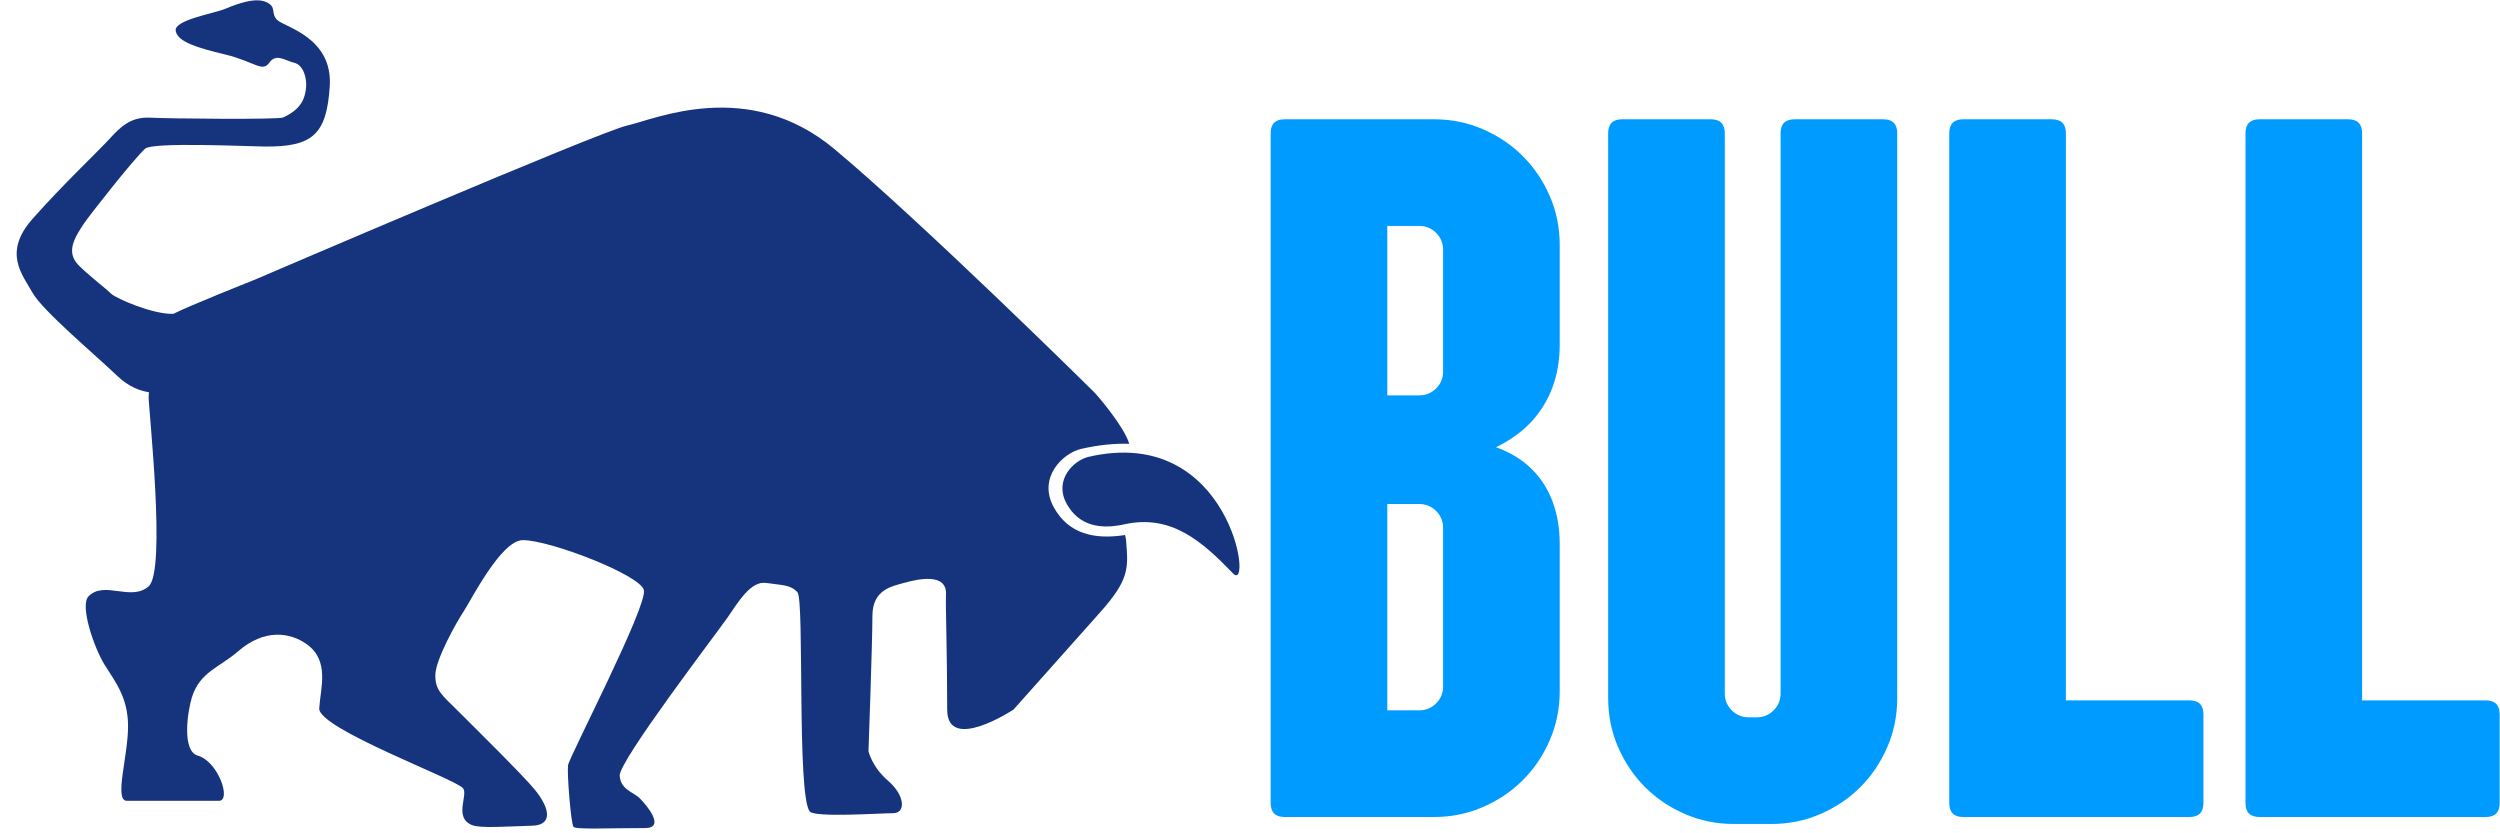 <?xml version="1.0" encoding="UTF-8"?>
<svg width="150px" height="50px" viewBox="0 0 150 50" version="1.1" xmlns="http://www.w3.org/2000/svg" xmlns:xlink="http://www.w3.org/1999/xlink">
    <!-- Generator: Sketch 43.2 (39069) - http://www.bohemiancoding.com/sketch -->
    <title>logo</title>
    <desc>Created with Sketch.</desc>
    <defs></defs>
    <g id="Page-1" stroke="none" stroke-width="1" fill="none" fill-rule="evenodd">
        <g id="logo">
            <g id="Logo" transform="translate(1, 0)">
                <g id="Group">
                    <path d="M90.909,28.148 C91.467,28.706 91.886,29.364 92.165,30.122 C92.444,30.879 92.583,31.716 92.583,32.633 L92.583,41.484 C92.583,42.521 92.384,43.498 91.985,44.415 C91.587,45.332 91.048,46.129 90.371,46.807 C89.693,47.485 88.895,48.023 87.978,48.422 C87.061,48.82 86.085,49.02 85.048,49.02 L76.077,49.02 C75.519,49.02 75.24,48.741 75.24,48.182 L75.24,7.994 C75.24,7.436 75.519,7.157 76.077,7.157 L85.048,7.157 C86.085,7.157 87.061,7.356 87.978,7.755 C88.895,8.154 89.693,8.692 90.371,9.37 C91.048,10.047 91.587,10.845 91.985,11.762 C92.384,12.679 92.583,13.656 92.583,14.692 L92.583,20.673 C92.583,22.507 92.025,24.041 90.909,25.277 C90.311,25.915 89.593,26.434 88.756,26.832 C89.633,27.151 90.351,27.59 90.909,28.148 Z M85.586,31.676 C85.586,31.278 85.447,30.939 85.168,30.66 C84.889,30.381 84.55,30.241 84.151,30.241 L82.237,30.241 L82.237,42.621 L84.151,42.621 C84.55,42.621 84.889,42.481 85.168,42.202 C85.447,41.923 85.586,41.584 85.586,41.185 L85.586,31.676 Z M85.586,14.991 L85.586,22.287 C85.586,22.686 85.447,23.025 85.168,23.304 C84.889,23.583 84.55,23.723 84.151,23.723 L82.237,23.723 L82.237,13.556 L84.151,13.556 C84.55,13.556 84.889,13.695 85.168,13.975 C85.447,14.254 85.586,14.592 85.586,14.991 Z M111.996,7.157 C112.554,7.157 112.833,7.436 112.833,7.994 L112.833,41.903 C112.833,42.94 112.634,43.916 112.235,44.833 C111.837,45.75 111.298,46.548 110.621,47.225 C109.943,47.903 109.145,48.442 108.228,48.84 C107.311,49.239 106.335,49.438 105.298,49.438 L103.025,49.438 C101.989,49.438 101.012,49.239 100.095,48.84 C99.178,48.442 98.381,47.903 97.703,47.225 C97.025,46.548 96.487,45.75 96.088,44.833 C95.69,43.916 95.49,42.94 95.49,41.903 L95.49,7.994 C95.49,7.436 95.769,7.157 96.327,7.157 L101.65,7.157 C102.208,7.157 102.487,7.436 102.487,7.994 L102.487,41.604 C102.487,42.003 102.627,42.342 102.906,42.621 C103.185,42.9 103.524,43.039 103.923,43.039 L104.401,43.039 C104.8,43.039 105.139,42.9 105.418,42.621 C105.697,42.342 105.836,42.003 105.836,41.604 L105.836,7.994 C105.836,7.436 106.115,7.157 106.674,7.157 L111.996,7.157 Z M130.369,42.023 C130.927,42.023 131.206,42.302 131.206,42.86 L131.206,48.182 C131.206,48.741 130.927,49.02 130.369,49.02 L116.793,49.02 C116.235,49.02 115.956,48.741 115.956,48.182 L115.956,7.994 C115.956,7.436 116.235,7.157 116.793,7.157 L122.116,7.157 C122.674,7.157 122.953,7.436 122.953,7.994 L122.953,42.023 L130.369,42.023 Z M148.143,42.023 C148.701,42.023 148.98,42.302 148.98,42.86 L148.98,48.182 C148.98,48.741 148.701,49.02 148.143,49.02 L134.568,49.02 C134.009,49.02 133.73,48.741 133.73,48.182 L133.73,7.994 C133.73,7.436 134.009,7.157 134.568,7.157 L139.89,7.157 C140.448,7.157 140.727,7.436 140.727,7.994 L140.727,42.023 L148.143,42.023 Z" id="Text" fill="#009BFF"></path>
                    <path d="M64.309,27.411 C72.845,25.436 74.199,35.664 72.987,34.409 C71.109,32.464 69.268,30.836 66.45,31.461 C64.984,31.787 63.718,31.523 63.003,30.231 C62.205,28.789 63.437,27.612 64.309,27.411 Z M66.5,32.102 C66.53,32.207 66.554,32.311 66.563,32.408 C66.706,34.115 66.762,34.778 64.984,36.767 C63.208,38.757 59.812,42.574 59.812,42.574 C59.812,42.574 55.831,45.204 55.831,42.574 C55.831,39.085 55.726,36.318 55.76,35.679 C55.831,34.331 54.039,34.752 53.235,34.976 C52.482,35.185 51.345,35.392 51.345,36.955 C51.345,38.519 51.109,45.07 51.109,45.07 C51.109,45.07 51.316,46.015 52.277,46.839 C53.301,47.717 53.368,48.792 52.585,48.792 C51.804,48.792 47.878,49.065 47.583,48.688 C46.804,47.691 47.273,36.012 46.848,35.538 C46.424,35.063 45.896,35.119 44.973,34.977 C44.049,34.835 43.298,36.12 42.658,37.044 C42.018,37.968 36.109,45.693 36.181,46.546 C36.252,47.399 36.998,47.51 37.39,47.903 C37.91,48.426 38.894,49.683 37.703,49.683 C35.499,49.683 33.554,49.785 33.407,49.607 C33.259,49.43 33.015,46.408 33.082,45.914 C33.149,45.422 37.89,36.307 37.631,35.394 C37.372,34.482 32,32.408 30.371,32.408 C29.066,32.408 27.253,36.035 26.826,36.674 C26.4,37.314 25.12,39.589 25.12,40.513 C25.12,41.44 25.507,41.685 26.502,42.68 C27.497,43.675 30.436,46.57 31.105,47.4 C32.078,48.611 32.09,49.506 30.95,49.541 C29.379,49.587 27.816,49.714 27.302,49.498 C26.21,49.04 27.114,47.674 26.776,47.288 C26.279,46.718 18.082,43.711 18.154,42.502 C18.224,41.294 18.806,39.633 17.384,38.638 C16.408,37.954 14.877,37.697 13.283,39.081 C12.155,40.058 10.982,40.319 10.51,41.854 C10.259,42.669 9.893,45.058 10.864,45.335 C12.105,45.69 12.899,48.05 12.132,48.05 L6.616,48.05 C5.815,48.05 6.703,45.333 6.683,43.514 C6.665,41.849 5.937,40.94 5.288,39.906 C4.638,38.871 3.773,36.318 4.314,35.776 C5.273,34.818 6.851,36.105 7.917,35.182 C8.983,34.258 7.917,24.59 7.917,23.808 C7.917,23.74 7.925,23.643 7.936,23.534 C7.412,23.454 6.721,23.212 6.04,22.559 C4.666,21.245 1.543,18.631 0.946,17.556 C0.35,16.482 -0.845,15.168 0.946,13.139 C2.737,11.109 4.886,9.079 5.543,8.362 C6.2,7.645 6.815,7 8.009,7.06 C9.204,7.12 15.701,7.183 15.992,7.048 C17.119,6.53 17.305,5.854 17.364,5.257 C17.424,4.661 17.185,3.885 16.648,3.765 C16.11,3.645 15.573,3.169 15.156,3.765 C14.737,4.362 14.252,3.689 12.521,3.272 C10.79,2.854 9.662,2.511 9.543,1.854 C9.423,1.198 11.804,0.824 12.521,0.526 C13.238,0.228 14.319,-0.175 14.976,0.124 C15.632,0.422 15.213,0.781 15.632,1.198 C16.051,1.616 18.965,2.23 18.786,5.155 C18.607,8.081 17.746,8.82 14.88,8.793 C13.81,8.782 8.159,8.512 7.709,8.921 C6.982,9.583 4.329,12.975 4.048,13.396 C3.468,14.265 2.956,15.109 3.684,15.88 C4.204,16.43 5.363,17.318 5.662,17.617 C5.961,17.915 8.247,18.889 9.404,18.829 C10.332,18.351 14.314,16.771 14.314,16.771 C14.314,16.771 35.001,7.886 36.635,7.53 C38.27,7.174 43.886,4.615 49.075,8.951 C54.264,13.288 64.286,23.168 64.643,23.525 C64.934,23.815 66.494,25.681 66.753,26.628 C65.87,26.602 64.91,26.693 63.861,26.936 C62.778,27.187 61.238,28.654 62.234,30.449 C63.122,32.051 64.688,32.383 66.5,32.102 Z" id="Bull" fill="#16347E" fill-rule="nonzero"></path>
                </g>
            </g>
        </g>
    </g>
</svg>